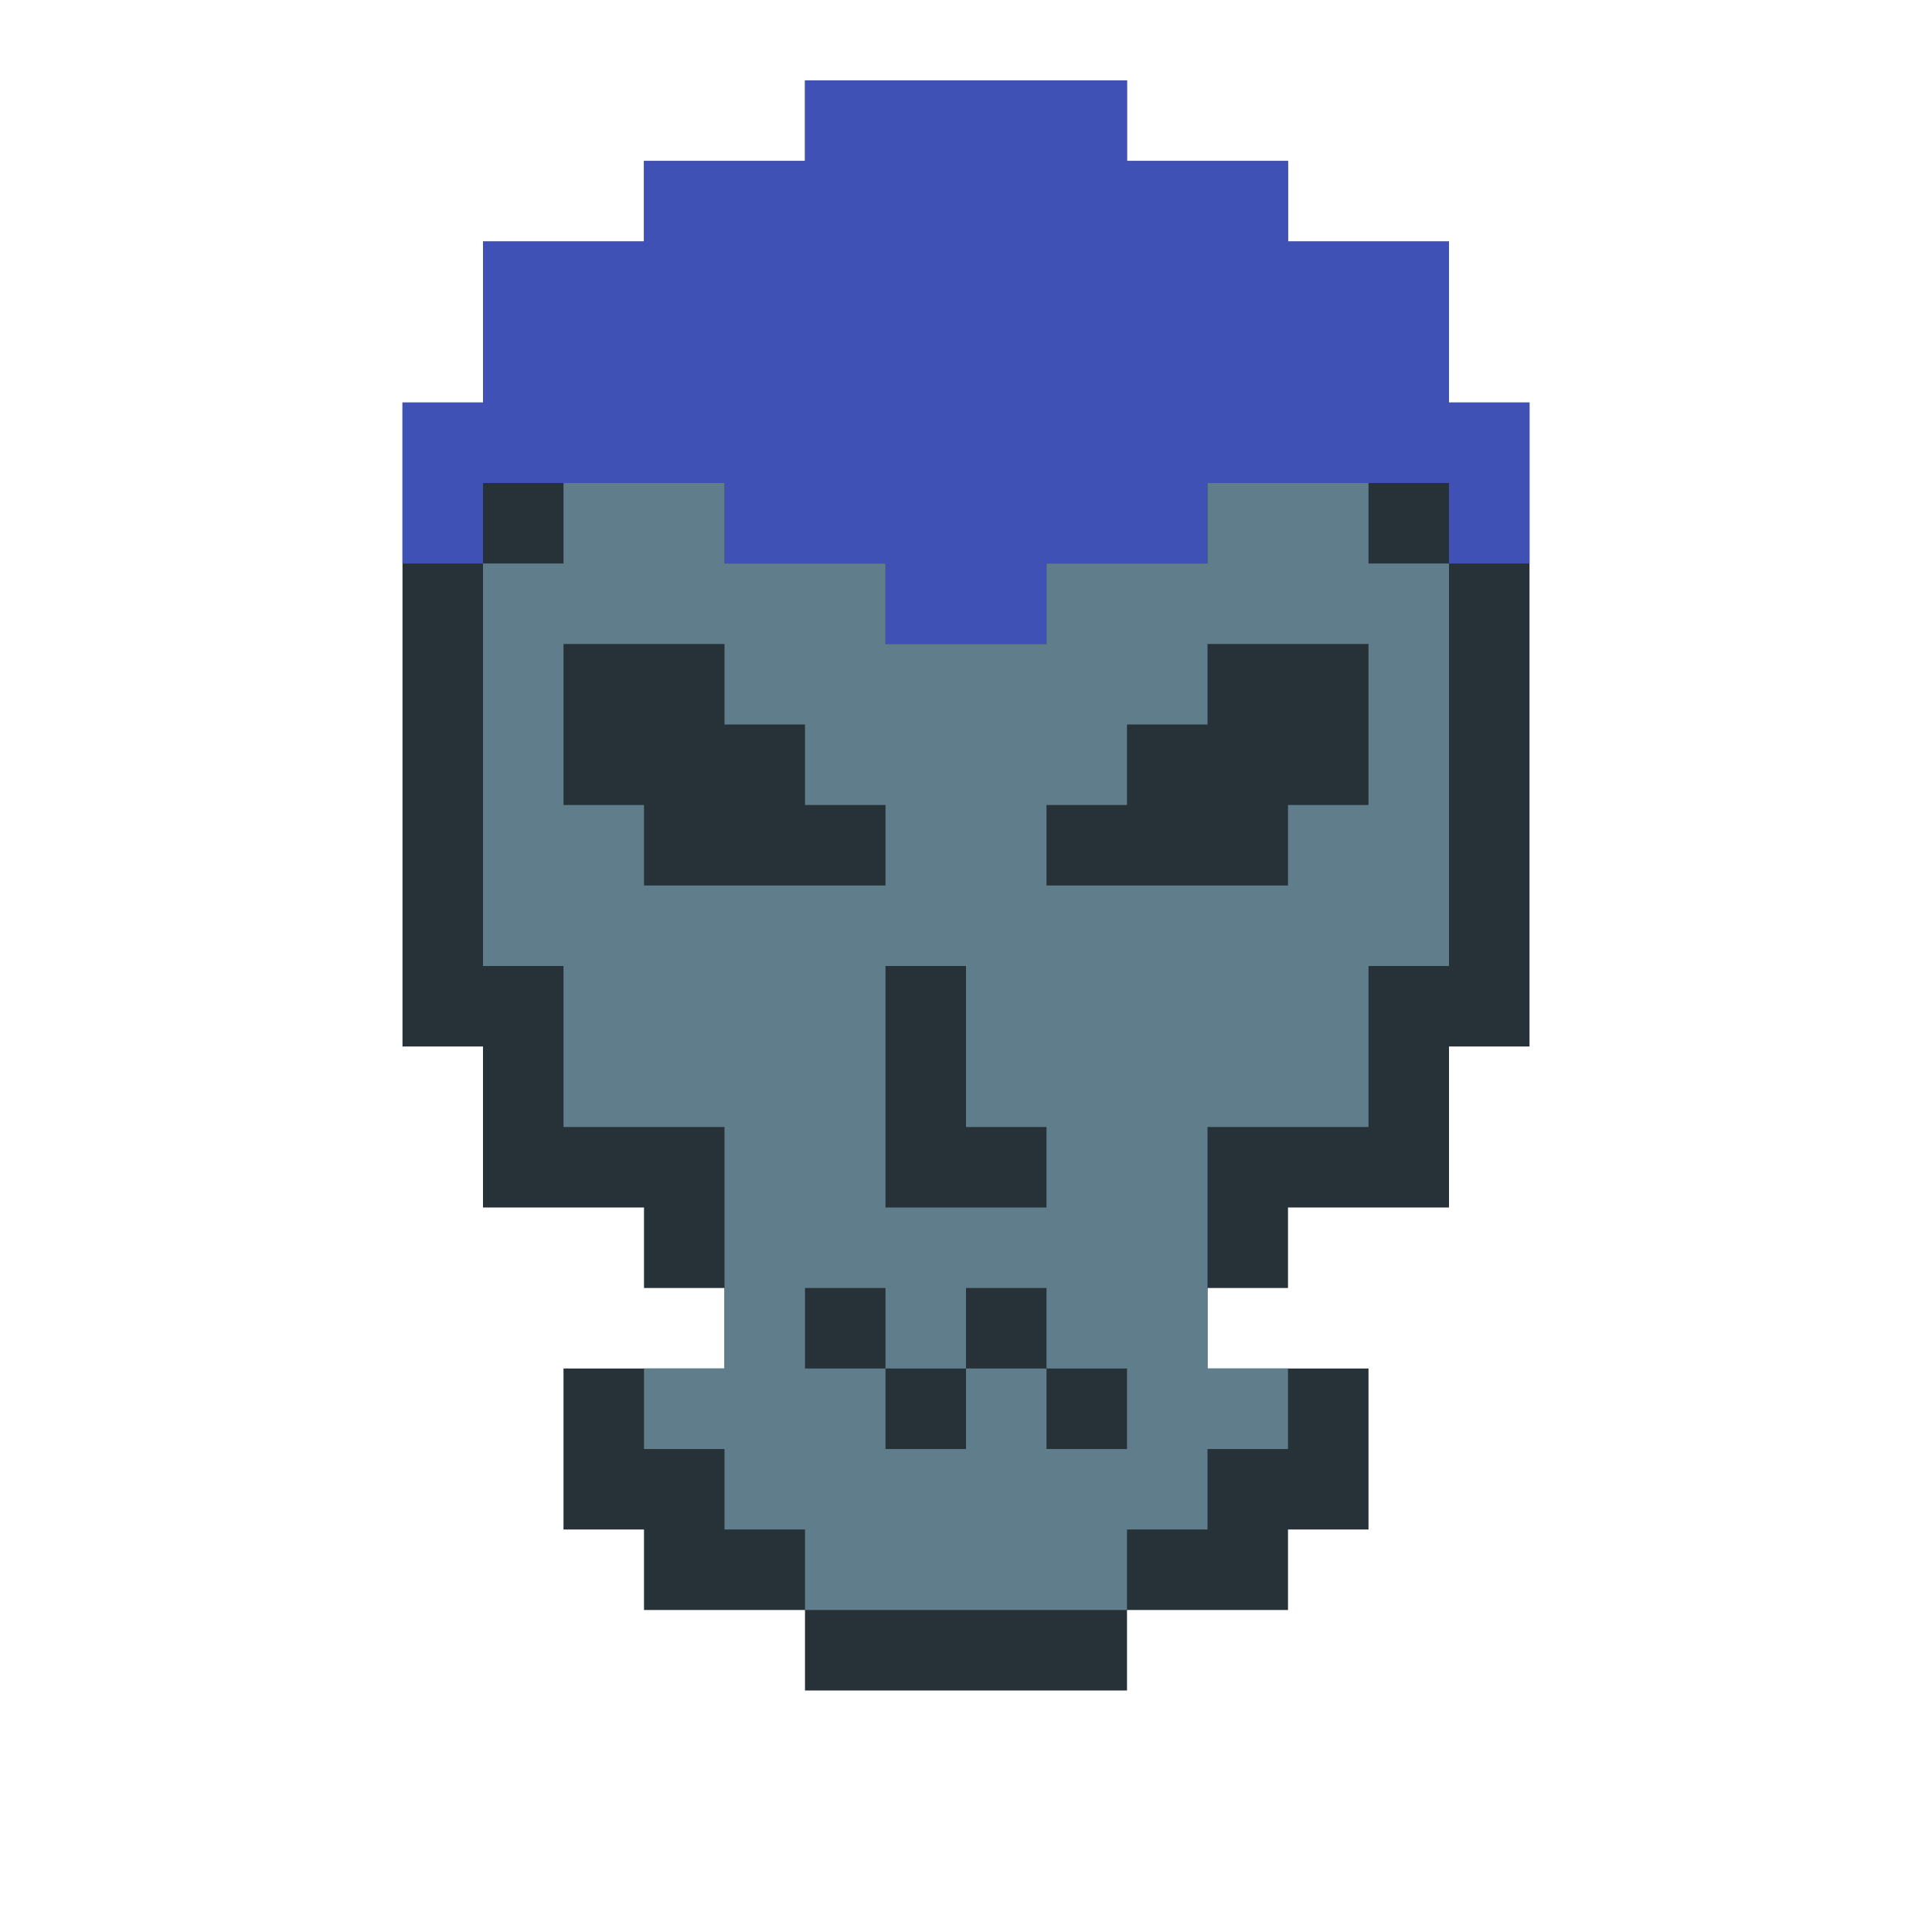 <?xml version="1.0"?><svg xmlns="http://www.w3.org/2000/svg" width="24" height="24"><polygon points="5,5 6,5 6,3 8,3 8,2 10,2 10,1 14,1 14,2 16,2 16,3 18,3 18,5 19,5 19,13 18,13 18,15 16,15 16,16 15,16 15,17 17,17 17,19 16,19 16,20 14,20 14,21 10,21 10,20 8,20 8,19 7,19 7,17 9,17 9,16 8,16 8,15 6,15 6,13 5,13" fill="rgb(38,50,56)"/><polygon points="5,5 6,5 6,3 8,3 8,2 10,2 10,1 14,1 14,2 16,2 16,3 18,3 18,5 19,5 19,7 18,7 18,6 15,6 15,7 13,7 13,8 11,8 11,7 9,7 9,6 6,6 6,7 5,7" fill="rgb(63,81,181)"/><polygon points="6,7 7,7 7,6 9,6 9,7 11,7 11,8 13,8 13,7 15,7 15,6 17,6 17,7 18,7 18,12 17,12 17,14 15,14 15,17 16,17 16,18 15,18 15,19 14,19 14,20 10,20 10,19 9,19 9,18 8,18 8,17 9,17 9,14 7,14 7,12 6,12 6,8 7,8 7,10 8,10 8,11 11,11 11,10 10,10 10,9 14,9 14,10 13,10 13,11 14,11 14,17 13,17 13,16 12,16 12,17 11,17 11,16 10,16 10,12 11,12 11,15 13,15 13,14 12,14 12,12 10,12 10,17 11,17 11,18 12,18 12,17 13,17 13,18 14,18 14,11 16,11 16,10 17,10 17,8 15,8 15,9 9,9 9,8 6,8" fill="rgb(96,125,139)"/></svg>